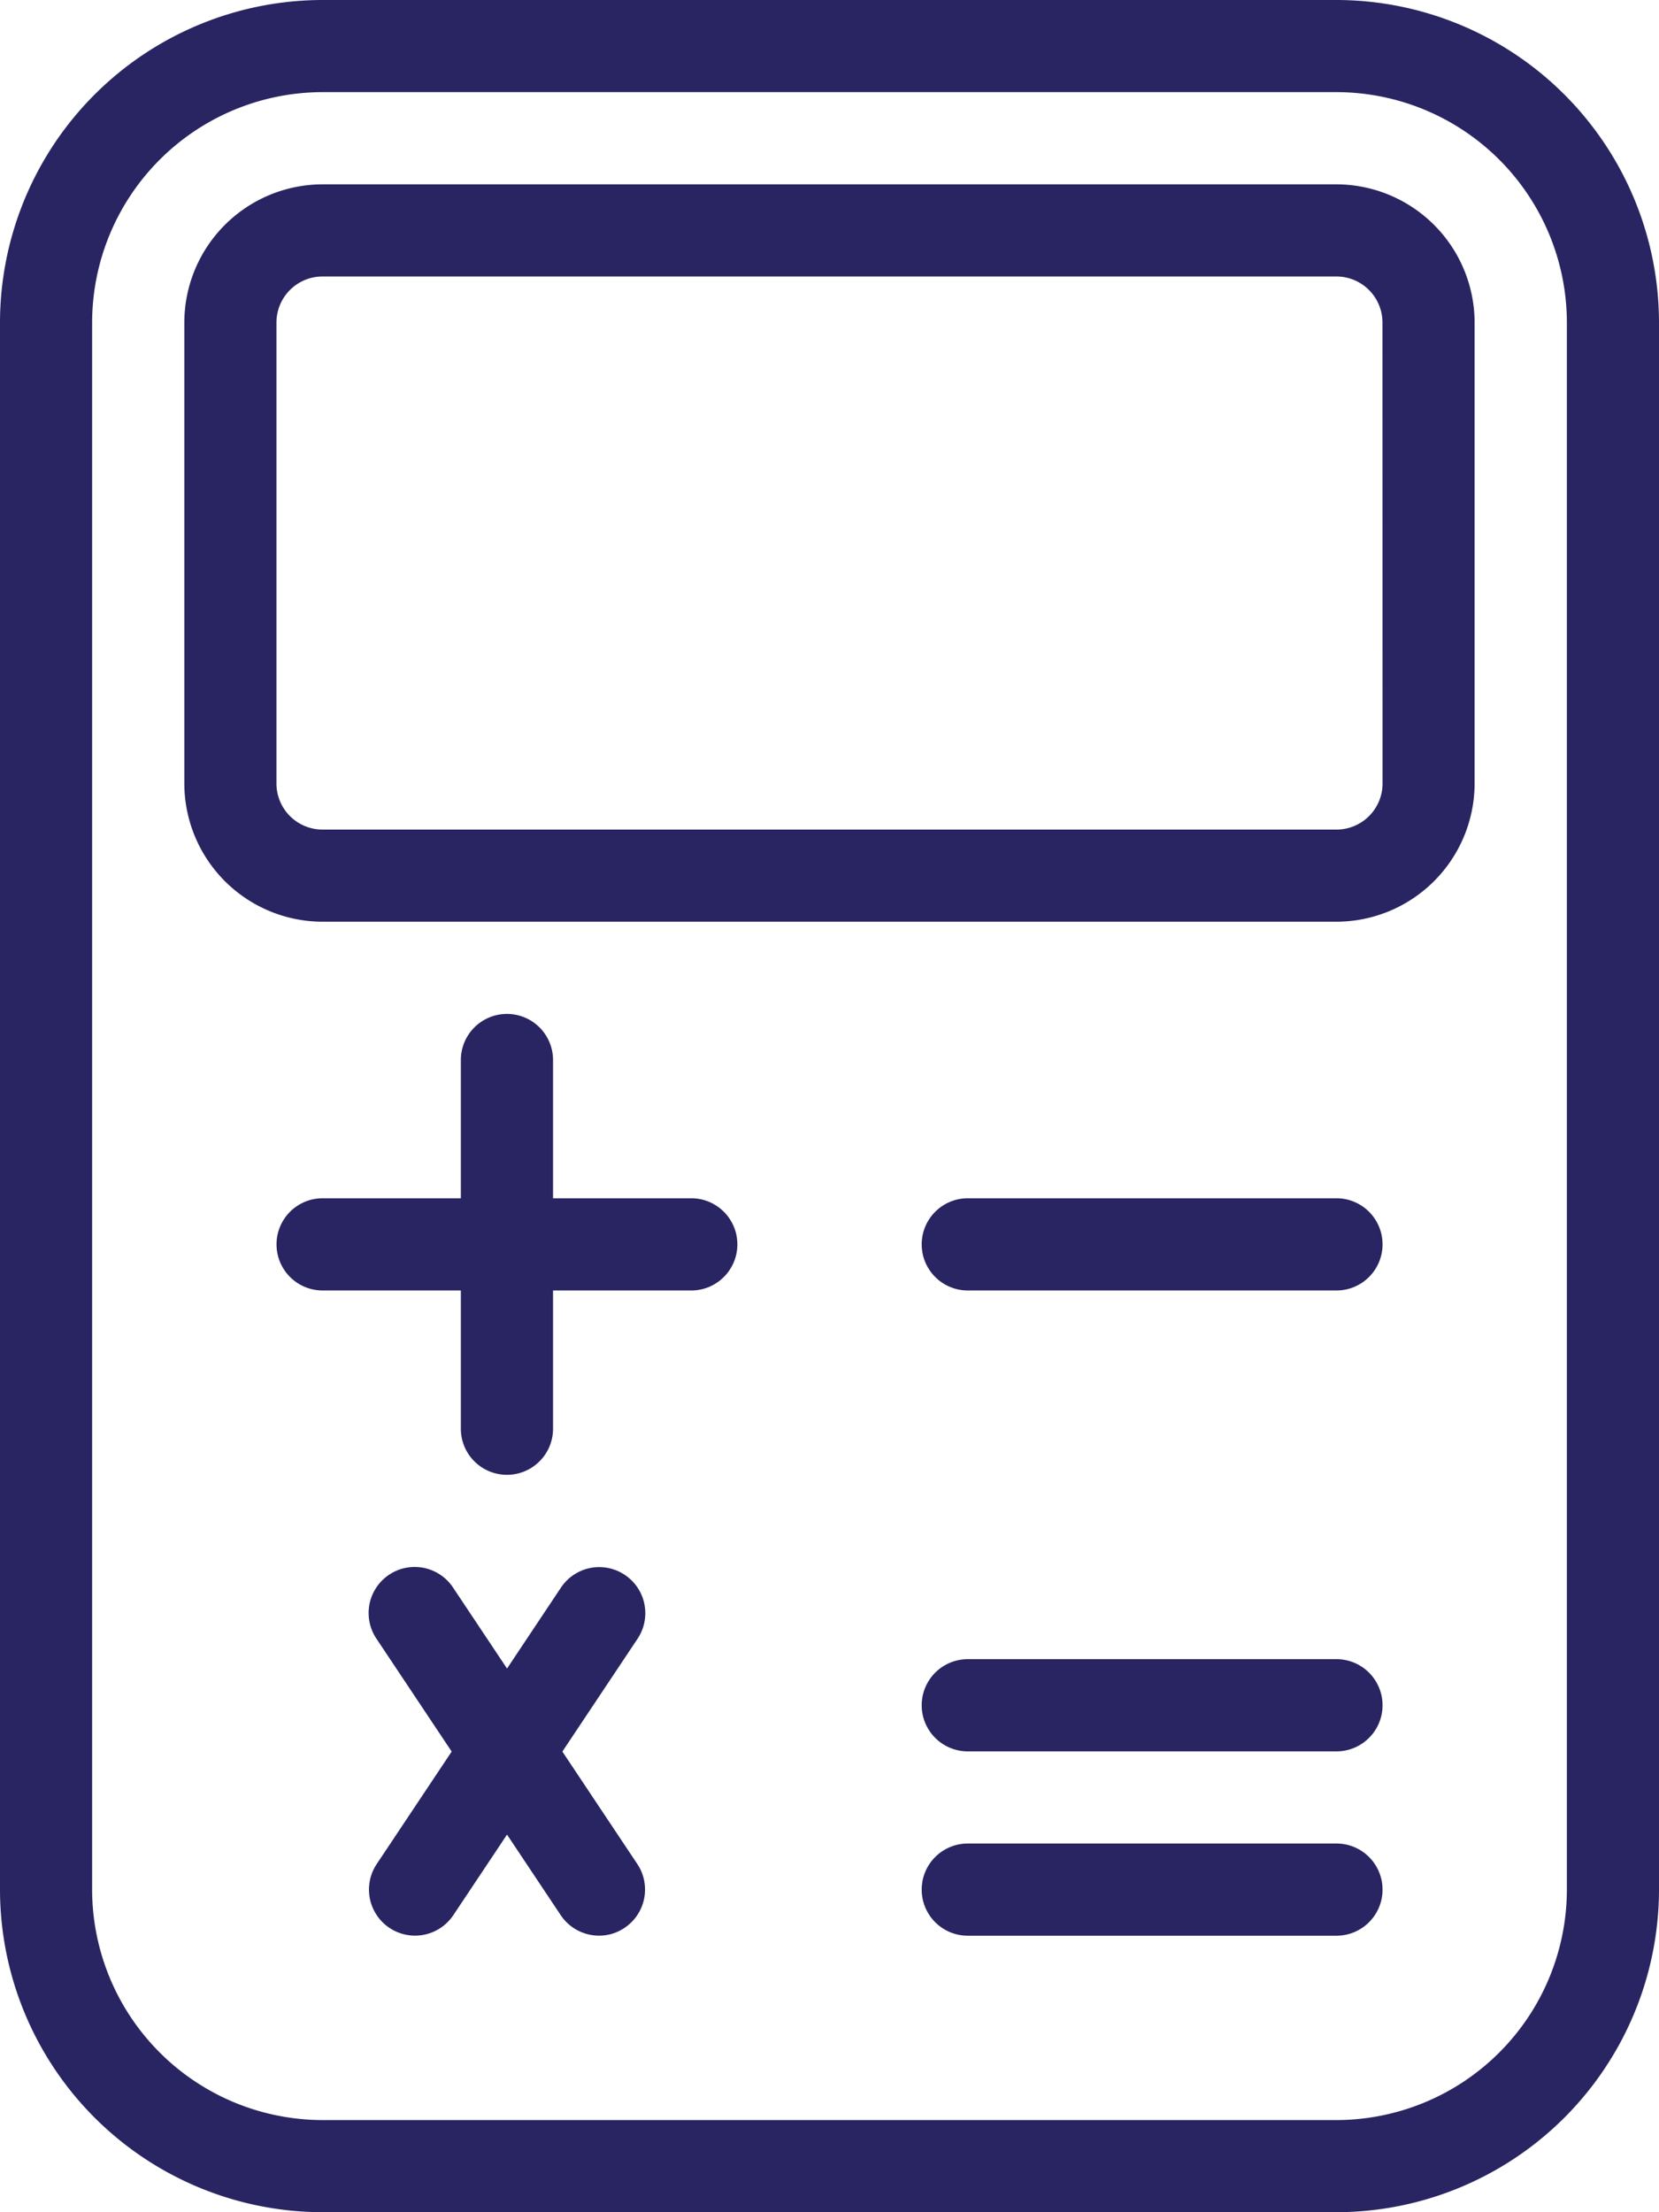<svg xmlns="http://www.w3.org/2000/svg" width="23.5" height="31.334" viewBox="0 0 23.5 31.334">
  <g id="calculator" transform="translate(-64)">
    <g id="Group_2253" data-name="Group 2253" transform="translate(64)">
      <g id="Group_2252" data-name="Group 2252" transform="translate(0)">
        <path id="Path_8152" data-name="Path 8152" d="M82.931,0H68.569A4.574,4.574,0,0,0,64,4.569V26.764a4.574,4.574,0,0,0,4.569,4.569H82.931a4.574,4.574,0,0,0,4.569-4.57V4.569A4.574,4.574,0,0,0,82.931,0Zm3.264,26.764a3.268,3.268,0,0,1-3.264,3.264H68.569a3.268,3.268,0,0,1-3.264-3.264V4.569a3.268,3.268,0,0,1,3.264-3.264H82.931a3.268,3.268,0,0,1,3.264,3.264Z" transform="translate(-64)" fill="#292562"/>
      </g>
    </g>
    <g id="Group_2255" data-name="Group 2255" transform="translate(66.611 2.611)">
      <g id="Group_2254" data-name="Group 2254" transform="translate(0)">
        <path id="Path_8153" data-name="Path 8153" d="M122.987,42.667H108.625a1.961,1.961,0,0,0-1.958,1.958v6.528a1.961,1.961,0,0,0,1.958,1.958h14.361a1.961,1.961,0,0,0,1.958-1.958V44.625A1.961,1.961,0,0,0,122.987,42.667Zm.653,8.486a.653.653,0,0,1-.653.653H108.625a.653.653,0,0,1-.653-.653V44.625a.653.653,0,0,1,.653-.653h14.361a.653.653,0,0,1,.653.653Z" transform="translate(-106.667 -42.667)" fill="#292562"/>
      </g>
    </g>
    <g id="Group_2257" data-name="Group 2257" transform="translate(70.528 14.361)">
      <g id="Group_2256" data-name="Group 2256" transform="translate(0)">
        <path id="Path_8154" data-name="Path 8154" d="M171.319,234.667a.653.653,0,0,0-.653.653v5.222a.653.653,0,1,0,1.306,0V235.32A.653.653,0,0,0,171.319,234.667Z" transform="translate(-170.666 -234.667)" fill="#292562"/>
      </g>
    </g>
    <g id="Group_2259" data-name="Group 2259" transform="translate(67.917 16.972)">
      <g id="Group_2258" data-name="Group 2258" transform="translate(0)">
        <path id="Path_8155" data-name="Path 8155" d="M133.875,277.333h-5.222a.653.653,0,1,0,0,1.306h5.222a.653.653,0,1,0,0-1.306Z" transform="translate(-128 -277.333)" fill="#292562"/>
      </g>
    </g>
    <g id="Group_2261" data-name="Group 2261" transform="translate(77.056 16.972)">
      <g id="Group_2260" data-name="Group 2260" transform="translate(0)">
        <path id="Path_8156" data-name="Path 8156" d="M283.208,277.333h-5.222a.653.653,0,0,0,0,1.306h5.222a.653.653,0,1,0,0-1.306Z" transform="translate(-277.333 -277.333)" fill="#292562"/>
      </g>
    </g>
    <g id="Group_2263" data-name="Group 2263" transform="translate(69.222 22.194)">
      <g id="Group_2262" data-name="Group 2262" transform="translate(0)">
        <path id="Path_8157" data-name="Path 8157" d="M152.96,362.77a.651.651,0,0,0-.9.181l-2.611,3.917a.652.652,0,1,0,1.086.723l2.611-3.917A.652.652,0,0,0,152.96,362.77Z" transform="translate(-149.335 -362.66)" fill="#292562"/>
      </g>
    </g>
    <g id="Group_2265" data-name="Group 2265" transform="translate(69.221 22.194)">
      <g id="Group_2264" data-name="Group 2264" transform="translate(0)">
        <path id="Path_8158" data-name="Path 8158" d="M153.121,366.867l-2.611-3.917a.652.652,0,1,0-1.086.723l2.611,3.917a.653.653,0,0,0,.544.291.638.638,0,0,0,.36-.11A.652.652,0,0,0,153.121,366.867Z" transform="translate(-149.314 -362.659)" fill="#292562"/>
      </g>
    </g>
    <g id="Group_2267" data-name="Group 2267" transform="translate(77.056 23.5)">
      <g id="Group_2266" data-name="Group 2266" transform="translate(0)">
        <path id="Path_8159" data-name="Path 8159" d="M283.208,384h-5.222a.653.653,0,0,0,0,1.306h5.222a.653.653,0,1,0,0-1.306Z" transform="translate(-277.333 -384)" fill="#292562"/>
      </g>
    </g>
    <g id="Group_2269" data-name="Group 2269" transform="translate(77.056 26.111)">
      <g id="Group_2268" data-name="Group 2268" transform="translate(0)">
        <path id="Path_8160" data-name="Path 8160" d="M283.208,426.667h-5.222a.653.653,0,0,0,0,1.306h5.222a.653.653,0,0,0,0-1.306Z" transform="translate(-277.333 -426.667)" fill="#292562"/>
      </g>
    </g>
  </g>
</svg>
